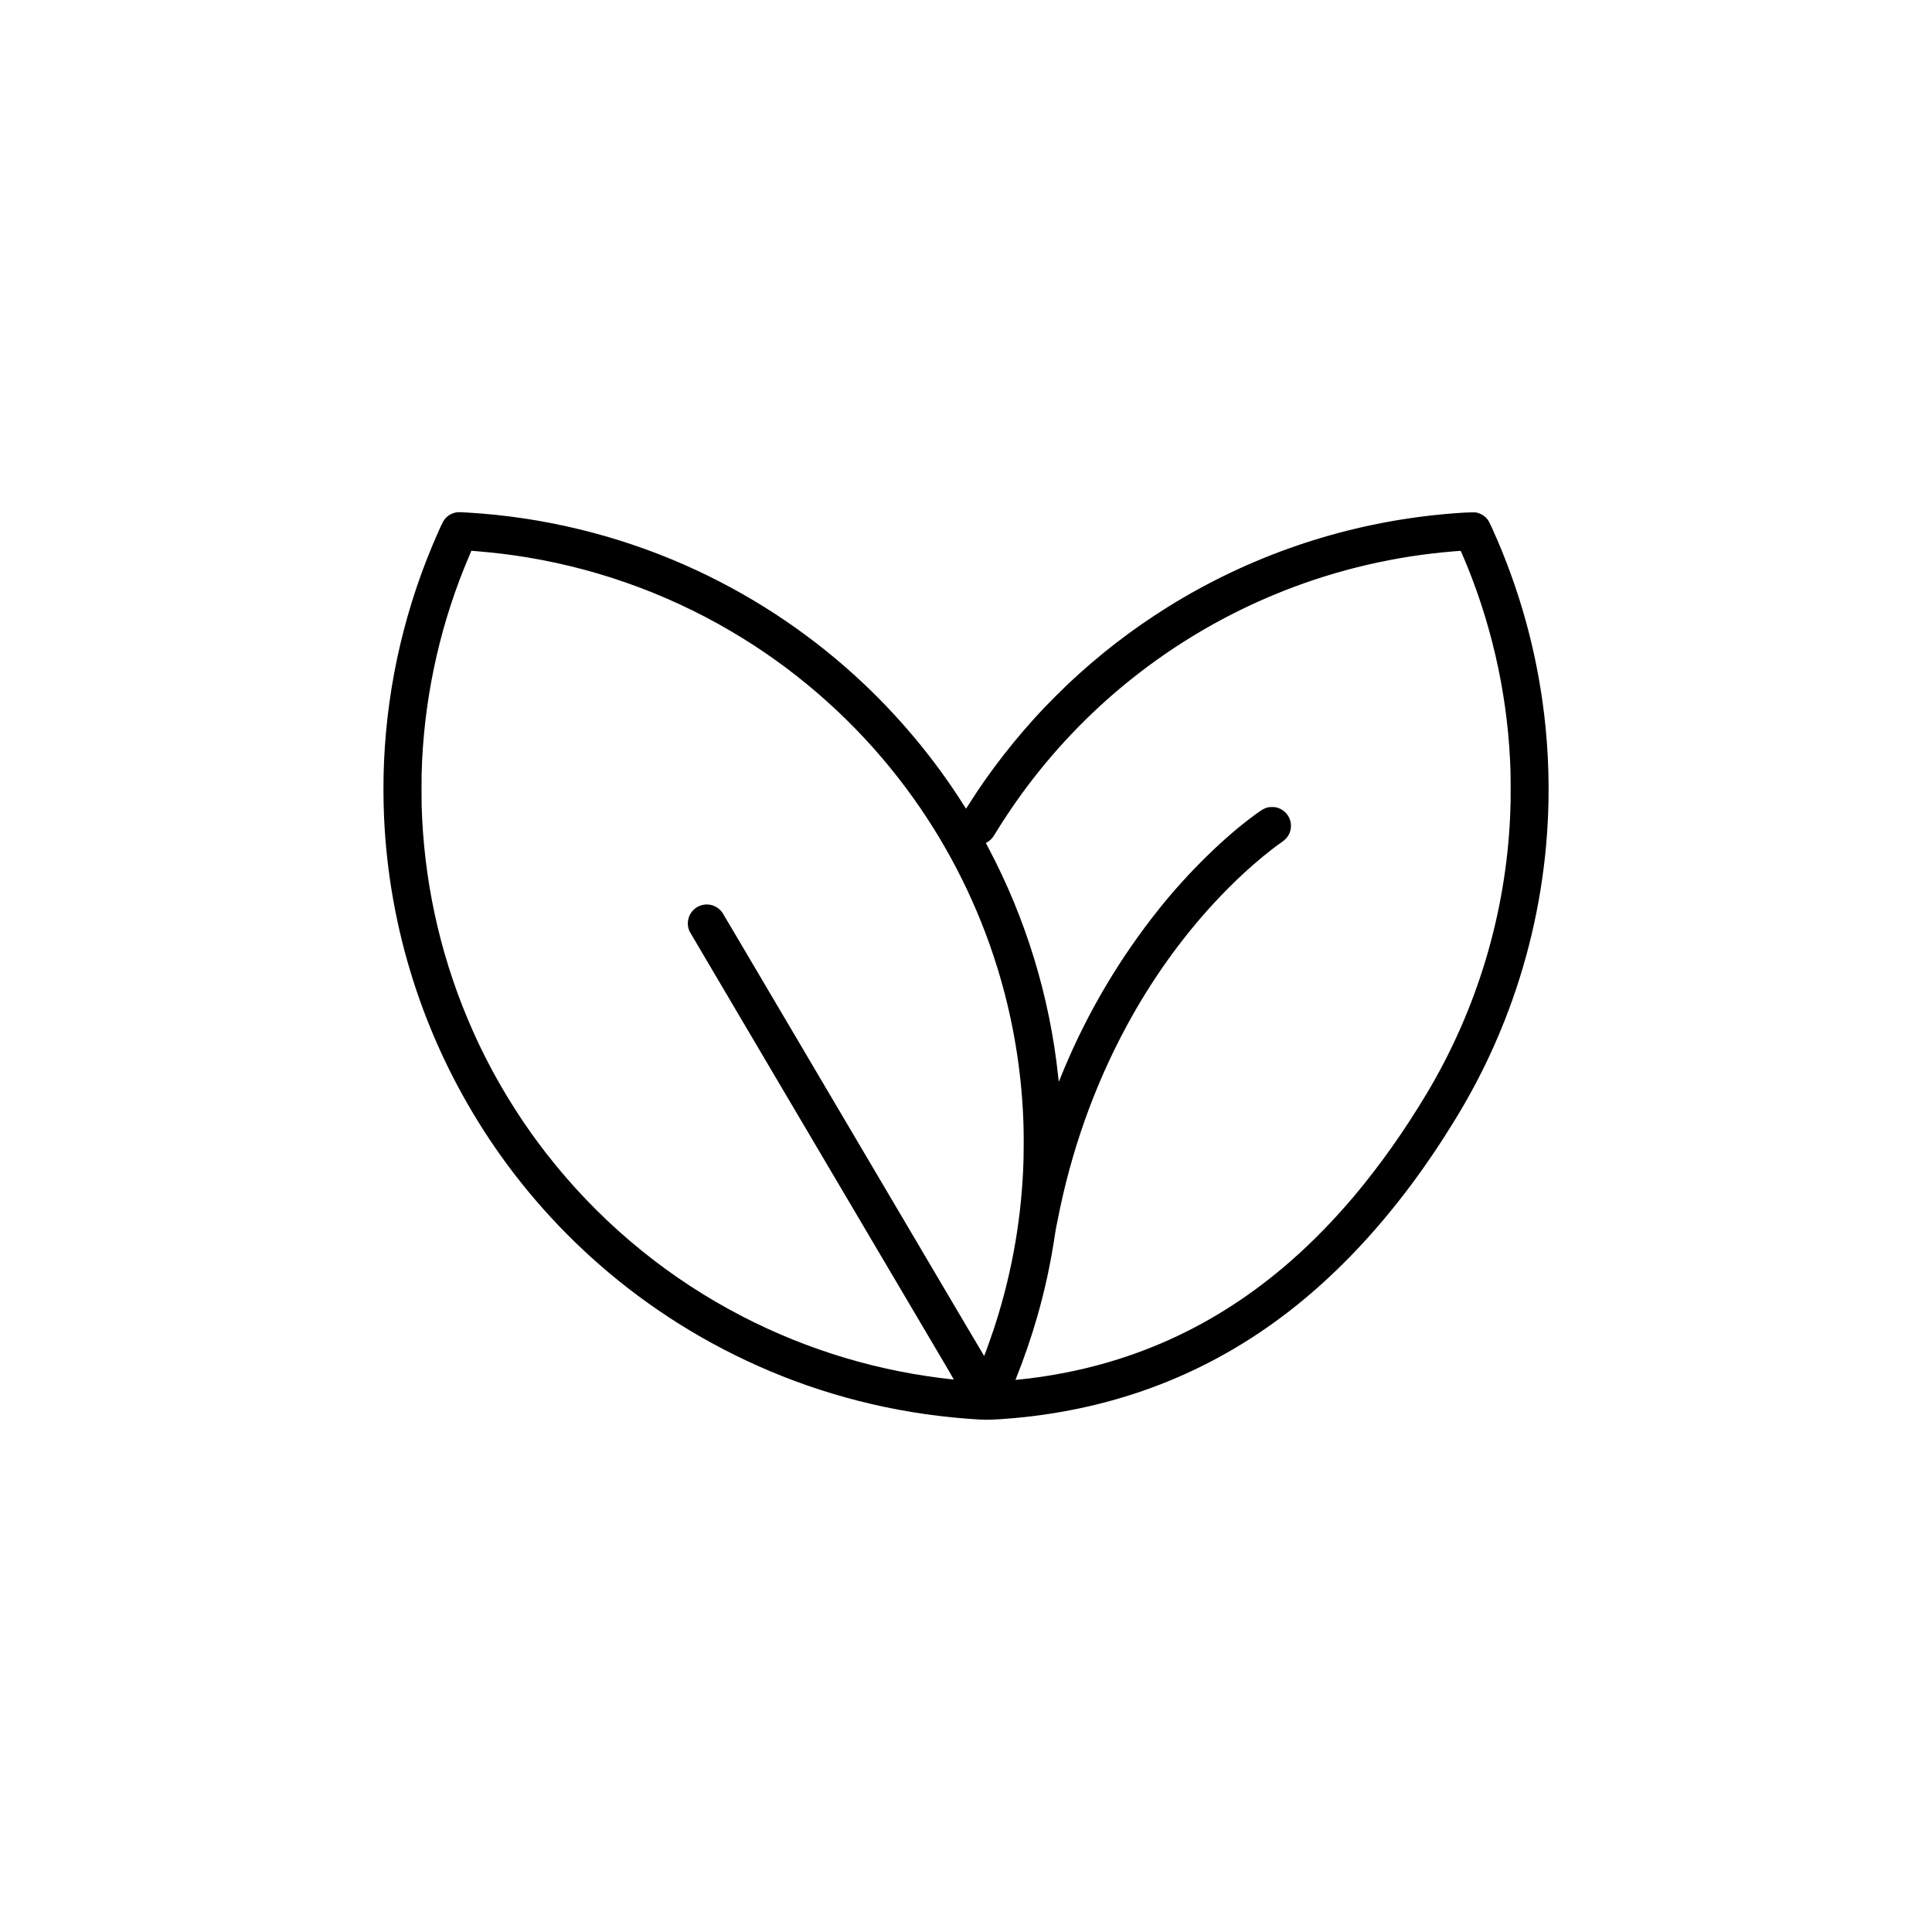 <svg version="1.0" xmlns="http://www.w3.org/2000/svg" width="512" height="512" viewBox="0 0 384 384"><path d="M90.922 101.802c-0.928 0.138 -1.664 0.49 -2.258 1.091 -0.478 0.484 -0.631 0.76 -1.547 2.813 -6.459 14.474 -10.111 29.962 -10.794 45.775 -0.15 3.493 -0.144 7.537 0.015 11.061 1.008 22.06 7.801 43.413 19.753 62.075 6.293 9.826 14.042 18.837 22.851 26.567 10.142 8.901 21.582 16.064 34.086 21.337 13.153 5.549 27.201 8.793 41.669 9.624 1.59 0.089 3.337 0.021 6.48 -0.251 20.761 -1.802 39.261 -8.974 55.227 -21.411 8.588 -6.689 16.631 -15.032 23.99 -24.882 3.116 -4.173 6.024 -8.487 8.953 -13.282 3.842 -6.293 6.97 -12.562 9.676 -19.395 4.391 -11.082 7.197 -22.906 8.273 -34.837 0.702 -7.825 0.665 -15.813 -0.11 -23.607 -1.268 -12.761 -4.473 -25.216 -9.513 -36.988 -0.824 -1.927 -1.627 -3.674 -1.826 -3.98 -0.521 -0.797 -1.275 -1.339 -2.227 -1.599 -0.285 -0.08 -0.322 -0.083 -1.075 -0.08 -1.354 0.003 -4.633 0.245 -7.476 0.552 -18.819 2.022 -36.902 8.254 -52.944 18.252 -7.142 4.452 -13.693 9.51 -19.9 15.369 -0.941 0.885 -3.79 3.726 -4.66 4.645 -5.61 5.923 -10.708 12.443 -14.897 19.058 -0.322 0.506 -0.604 0.947 -0.625 0.977 -0.04 0.055 -0.074 0.012 -0.408 -0.521 -5.926 -9.428 -13.346 -18.279 -21.677 -25.859 -10.053 -9.143 -21.457 -16.554 -33.917 -22.042 -13.558 -5.968 -28.231 -9.51 -43.048 -10.384 -1.14 -0.067 -1.927 -0.098 -2.068 -0.077zm4.06 7.779c3.186 0.251 6.692 0.68 9.881 1.213 15.194 2.531 29.671 7.972 42.757 16.067 11.885 7.353 22.449 16.848 31.025 27.882 7.727 9.942 13.781 20.994 18.028 32.906 0.38 1.063 1.244 3.671 1.593 4.81 2.773 9.029 4.446 18.285 5.009 27.713 0.159 2.666 0.211 4.865 0.19 7.874 -0.018 2.362 -0.037 3.049 -0.129 4.948 -0.527 10.702 -2.522 21.316 -5.929 31.512 -0.662 1.982 -1.749 4.994 -1.805 4.994 -0.012 0 -1.762 -2.954 -3.894 -6.566 -2.129 -3.609 -5.736 -9.722 -8.012 -13.579 -2.28 -3.861 -6.269 -10.623 -8.87 -15.028s-7.369 -12.485 -10.595 -17.955 -7.672 -13.003 -9.881 -16.744c-2.206 -3.741 -5.503 -9.327 -7.323 -12.409 -1.82 -3.085 -3.37 -5.705 -3.447 -5.821 -0.187 -0.282 -0.665 -0.76 -0.968 -0.965 -1.161 -0.778 -2.574 -0.879 -3.815 -0.27 -0.705 0.346 -1.339 0.984 -1.7 1.704 -0.512 1.02 -0.515 2.319 -0.006 3.324 0.095 0.187 32.582 55.245 51.177 86.727 0.729 1.238 1.321 2.255 1.311 2.264 -0.018 0.018 -1.223 -0.113 -2.497 -0.273 -14.771 -1.844 -29.058 -6.468 -42.129 -13.641 -14.109 -7.739 -26.509 -18.316 -36.39 -31.034 -5.779 -7.436 -10.699 -15.638 -14.526 -24.199 -5.981 -13.392 -9.391 -27.636 -10.132 -42.313 -0.104 -2.117 -0.123 -2.886 -0.123 -5.837 0 -2.957 0.015 -3.698 0.123 -5.867 0.696 -13.941 3.87 -27.713 9.327 -40.459 0.239 -0.555 0.432 -1.026 0.432 -1.048 0 -0.028 0.046 -0.034 0.178 -0.025 0.095 0.009 0.61 0.052 1.14 0.092zm195.618 0.506c5.61 12.96 8.879 27.057 9.541 41.133 0.086 1.817 0.098 2.313 0.113 4.795 0.018 2.675 -0.006 4.023 -0.098 6.128 -0.873 19.456 -6.551 38.385 -16.524 55.104 -4.43 7.421 -9.409 14.462 -14.526 20.528 -3.974 4.712 -8.227 9.069 -12.565 12.871 -14.986 13.126 -32.214 20.868 -51.872 23.313 -0.922 0.113 -2.825 0.325 -2.837 0.313 -0.003 -0.003 0.067 -0.193 0.159 -0.42 1.511 -3.747 3.046 -8.224 4.176 -12.179 1.572 -5.509 2.693 -10.736 3.557 -16.591 0.086 -0.564 0.181 -1.118 0.211 -1.232 0.034 -0.113 0.144 -0.643 0.248 -1.18 2.638 -13.699 7.271 -26.763 13.72 -38.706 4.872 -9.023 10.73 -17.265 17.409 -24.496 1.857 -2.01 4.032 -4.185 5.975 -5.975 2.528 -2.329 5.307 -4.605 7.369 -6.039 1.039 -0.72 1.55 -1.385 1.808 -2.35 0.484 -1.811 -0.463 -3.723 -2.197 -4.43 -0.555 -0.227 -0.757 -0.263 -1.449 -0.263 -0.57 0.003 -0.634 0.009 -0.91 0.086 -0.631 0.175 -1.014 0.392 -2.203 1.247 -6.223 4.486 -13.576 11.683 -19.398 18.987 -7.758 9.731 -14.076 20.396 -18.868 31.859 -0.254 0.607 -0.867 2.108 -0.95 2.329 -0.018 0.046 -0.04 0.08 -0.046 0.07 -0.009 -0.006 -0.061 -0.475 -0.123 -1.039 -1.67 -15.822 -6.407 -31.347 -13.861 -45.419l-0.518 -0.977 0.233 -0.135c0.527 -0.297 0.971 -0.717 1.311 -1.232 0.104 -0.159 0.358 -0.567 0.564 -0.904 1.37 -2.24 3.266 -5.077 4.884 -7.307 6.22 -8.582 13.487 -16.223 21.696 -22.814 9.204 -7.387 19.419 -13.328 30.397 -17.679 10.859 -4.302 22.336 -6.97 33.976 -7.902 0.524 -0.04 1.011 -0.08 1.088 -0.086s0.162 -0.009 0.196 -0.009c0.043 0.003 0.113 0.141 0.313 0.601z"/></svg>